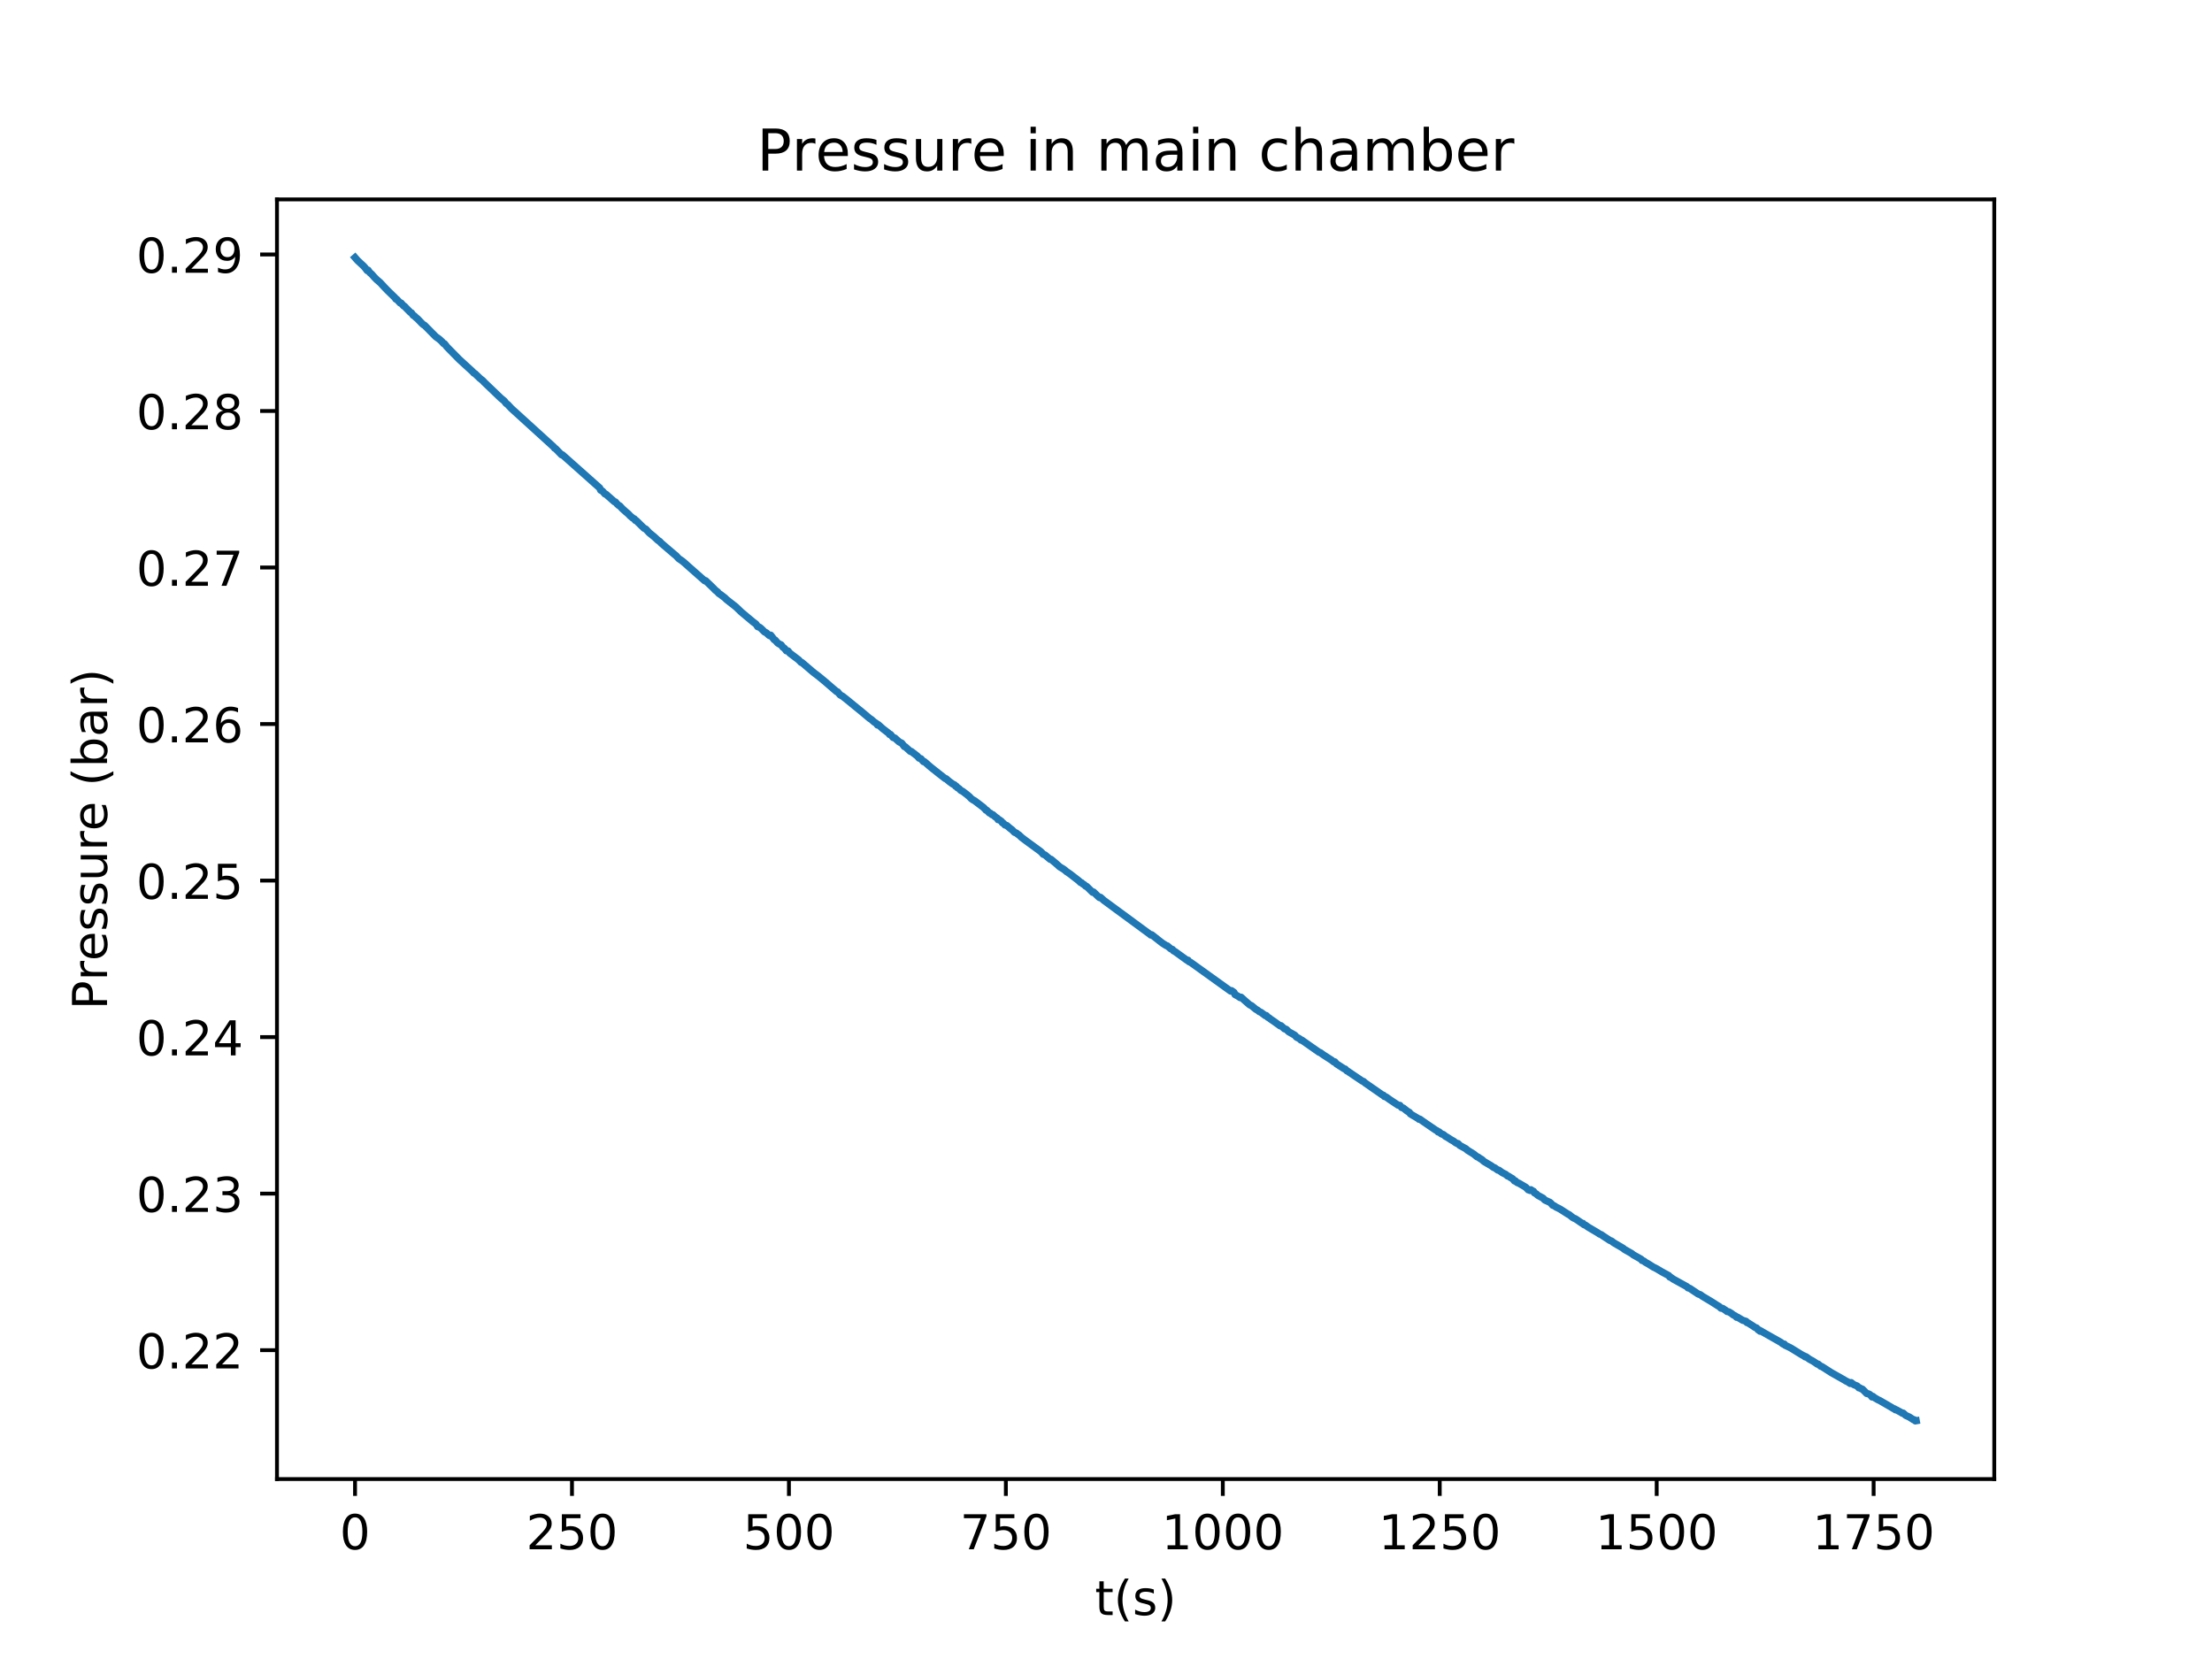 <?xml version="1.0" encoding="utf-8" standalone="no"?>
<!DOCTYPE svg PUBLIC "-//W3C//DTD SVG 1.1//EN"
  "http://www.w3.org/Graphics/SVG/1.1/DTD/svg11.dtd">
<!-- Created with matplotlib (http://matplotlib.org/) -->
<svg height="345pt" version="1.1" viewBox="0 0 460 345" width="460pt" xmlns="http://www.w3.org/2000/svg" xmlns:xlink="http://www.w3.org/1999/xlink">
 <defs>
  <style type="text/css">
*{stroke-linecap:butt;stroke-linejoin:round;}
  </style>
 </defs>
 <g id="figure_1">
  <g id="patch_1">
   <path d="M 0 345.6 
L 460.8 345.6 
L 460.8 0 
L 0 0 
z
" style="fill:#ffffff;"/>
  </g>
  <g id="axes_1">
   <g id="patch_2">
    <path d="M 57.6 307.584 
L 414.72 307.584 
L 414.72 41.472 
L 57.6 41.472 
z
" style="fill:#ffffff;"/>
   </g>
   <g id="matplotlib.axis_1">
    <g id="xtick_1">
     <g id="line2d_1">
      <defs>
       <path d="M 0 0 
L 0 3.5 
" id="macb5c31e96" style="stroke:#000000;stroke-width:0.8;"/>
      </defs>
      <g>
       <use style="stroke:#000000;stroke-width:0.8;" x="73.833" xlink:href="#macb5c31e96" y="307.584"/>
      </g>
     </g>
     <g id="text_1">
      <!-- 0 -->
      <defs>
       <path d="M 31.781 66.406 
Q 24.172 66.406 20.328 58.906 
Q 16.5 51.422 16.5 36.375 
Q 16.5 21.391 20.328 13.891 
Q 24.172 6.391 31.781 6.391 
Q 39.453 6.391 43.281 13.891 
Q 47.125 21.391 47.125 36.375 
Q 47.125 51.422 43.281 58.906 
Q 39.453 66.406 31.781 66.406 
z
M 31.781 74.219 
Q 44.047 74.219 50.516 64.516 
Q 56.984 54.828 56.984 36.375 
Q 56.984 17.969 50.516 8.266 
Q 44.047 -1.422 31.781 -1.422 
Q 19.531 -1.422 13.062 8.266 
Q 6.594 17.969 6.594 36.375 
Q 6.594 54.828 13.062 64.516 
Q 19.531 74.219 31.781 74.219 
z
" id="DejaVuSans-30"/>
      </defs>
      <g transform="translate(70.651 322.182)scale(0.1 -0.1)">
       <use xlink:href="#DejaVuSans-30"/>
      </g>
     </g>
    </g>
    <g id="xtick_2">
     <g id="line2d_2">
      <g>
       <use style="stroke:#000000;stroke-width:0.8;" x="118.947" xlink:href="#macb5c31e96" y="307.584"/>
      </g>
     </g>
     <g id="text_2">
      <!-- 250 -->
      <defs>
       <path d="M 19.188 8.297 
L 53.609 8.297 
L 53.609 0 
L 7.328 0 
L 7.328 8.297 
Q 12.938 14.109 22.625 23.891 
Q 32.328 33.688 34.812 36.531 
Q 39.547 41.844 41.422 45.531 
Q 43.312 49.219 43.312 52.781 
Q 43.312 58.594 39.234 62.25 
Q 35.156 65.922 28.609 65.922 
Q 23.969 65.922 18.812 64.312 
Q 13.672 62.703 7.812 59.422 
L 7.812 69.391 
Q 13.766 71.781 18.938 73 
Q 24.125 74.219 28.422 74.219 
Q 39.75 74.219 46.484 68.547 
Q 53.219 62.891 53.219 53.422 
Q 53.219 48.922 51.531 44.891 
Q 49.859 40.875 45.406 35.406 
Q 44.188 33.984 37.641 27.219 
Q 31.109 20.453 19.188 8.297 
z
" id="DejaVuSans-32"/>
       <path d="M 10.797 72.906 
L 49.516 72.906 
L 49.516 64.594 
L 19.828 64.594 
L 19.828 46.734 
Q 21.969 47.469 24.109 47.828 
Q 26.266 48.188 28.422 48.188 
Q 40.625 48.188 47.75 41.5 
Q 54.891 34.812 54.891 23.391 
Q 54.891 11.625 47.562 5.094 
Q 40.234 -1.422 26.906 -1.422 
Q 22.312 -1.422 17.547 -0.641 
Q 12.797 0.141 7.719 1.703 
L 7.719 11.625 
Q 12.109 9.234 16.797 8.062 
Q 21.484 6.891 26.703 6.891 
Q 35.156 6.891 40.078 11.328 
Q 45.016 15.766 45.016 23.391 
Q 45.016 31 40.078 35.438 
Q 35.156 39.891 26.703 39.891 
Q 22.75 39.891 18.812 39.016 
Q 14.891 38.141 10.797 36.281 
z
" id="DejaVuSans-35"/>
      </defs>
      <g transform="translate(109.403 322.182)scale(0.1 -0.1)">
       <use xlink:href="#DejaVuSans-32"/>
       <use x="63.623" xlink:href="#DejaVuSans-35"/>
       <use x="127.246" xlink:href="#DejaVuSans-30"/>
      </g>
     </g>
    </g>
    <g id="xtick_3">
     <g id="line2d_3">
      <g>
       <use style="stroke:#000000;stroke-width:0.8;" x="164.062" xlink:href="#macb5c31e96" y="307.584"/>
      </g>
     </g>
     <g id="text_3">
      <!-- 500 -->
      <g transform="translate(154.518 322.182)scale(0.1 -0.1)">
       <use xlink:href="#DejaVuSans-35"/>
       <use x="63.623" xlink:href="#DejaVuSans-30"/>
       <use x="127.246" xlink:href="#DejaVuSans-30"/>
      </g>
     </g>
    </g>
    <g id="xtick_4">
     <g id="line2d_4">
      <g>
       <use style="stroke:#000000;stroke-width:0.8;" x="209.176" xlink:href="#macb5c31e96" y="307.584"/>
      </g>
     </g>
     <g id="text_4">
      <!-- 750 -->
      <defs>
       <path d="M 8.203 72.906 
L 55.078 72.906 
L 55.078 68.703 
L 28.609 0 
L 18.312 0 
L 43.219 64.594 
L 8.203 64.594 
z
" id="DejaVuSans-37"/>
      </defs>
      <g transform="translate(199.633 322.182)scale(0.1 -0.1)">
       <use xlink:href="#DejaVuSans-37"/>
       <use x="63.623" xlink:href="#DejaVuSans-35"/>
       <use x="127.246" xlink:href="#DejaVuSans-30"/>
      </g>
     </g>
    </g>
    <g id="xtick_5">
     <g id="line2d_5">
      <g>
       <use style="stroke:#000000;stroke-width:0.8;" x="254.291" xlink:href="#macb5c31e96" y="307.584"/>
      </g>
     </g>
     <g id="text_5">
      <!-- 1000 -->
      <defs>
       <path d="M 12.406 8.297 
L 28.516 8.297 
L 28.516 63.922 
L 10.984 60.406 
L 10.984 69.391 
L 28.422 72.906 
L 38.281 72.906 
L 38.281 8.297 
L 54.391 8.297 
L 54.391 0 
L 12.406 0 
z
" id="DejaVuSans-31"/>
      </defs>
      <g transform="translate(241.566 322.182)scale(0.1 -0.1)">
       <use xlink:href="#DejaVuSans-31"/>
       <use x="63.623" xlink:href="#DejaVuSans-30"/>
       <use x="127.246" xlink:href="#DejaVuSans-30"/>
       <use x="190.869" xlink:href="#DejaVuSans-30"/>
      </g>
     </g>
    </g>
    <g id="xtick_6">
     <g id="line2d_6">
      <g>
       <use style="stroke:#000000;stroke-width:0.8;" x="299.405" xlink:href="#macb5c31e96" y="307.584"/>
      </g>
     </g>
     <g id="text_6">
      <!-- 1250 -->
      <g transform="translate(286.68 322.182)scale(0.1 -0.1)">
       <use xlink:href="#DejaVuSans-31"/>
       <use x="63.623" xlink:href="#DejaVuSans-32"/>
       <use x="127.246" xlink:href="#DejaVuSans-35"/>
       <use x="190.869" xlink:href="#DejaVuSans-30"/>
      </g>
     </g>
    </g>
    <g id="xtick_7">
     <g id="line2d_7">
      <g>
       <use style="stroke:#000000;stroke-width:0.8;" x="344.52" xlink:href="#macb5c31e96" y="307.584"/>
      </g>
     </g>
     <g id="text_7">
      <!-- 1500 -->
      <g transform="translate(331.795 322.182)scale(0.1 -0.1)">
       <use xlink:href="#DejaVuSans-31"/>
       <use x="63.623" xlink:href="#DejaVuSans-35"/>
       <use x="127.246" xlink:href="#DejaVuSans-30"/>
       <use x="190.869" xlink:href="#DejaVuSans-30"/>
      </g>
     </g>
    </g>
    <g id="xtick_8">
     <g id="line2d_8">
      <g>
       <use style="stroke:#000000;stroke-width:0.8;" x="389.634" xlink:href="#macb5c31e96" y="307.584"/>
      </g>
     </g>
     <g id="text_8">
      <!-- 1750 -->
      <g transform="translate(376.909 322.182)scale(0.1 -0.1)">
       <use xlink:href="#DejaVuSans-31"/>
       <use x="63.623" xlink:href="#DejaVuSans-37"/>
       <use x="127.246" xlink:href="#DejaVuSans-35"/>
       <use x="190.869" xlink:href="#DejaVuSans-30"/>
      </g>
     </g>
    </g>
    <g id="text_9">
     <!-- t(s) -->
     <defs>
      <path d="M 18.312 70.219 
L 18.312 54.688 
L 36.812 54.688 
L 36.812 47.703 
L 18.312 47.703 
L 18.312 18.016 
Q 18.312 11.328 20.141 9.422 
Q 21.969 7.516 27.594 7.516 
L 36.812 7.516 
L 36.812 0 
L 27.594 0 
Q 17.188 0 13.234 3.875 
Q 9.281 7.766 9.281 18.016 
L 9.281 47.703 
L 2.688 47.703 
L 2.688 54.688 
L 9.281 54.688 
L 9.281 70.219 
z
" id="DejaVuSans-74"/>
      <path d="M 31 75.875 
Q 24.469 64.656 21.281 53.656 
Q 18.109 42.672 18.109 31.391 
Q 18.109 20.125 21.312 9.062 
Q 24.516 -2 31 -13.188 
L 23.188 -13.188 
Q 15.875 -1.703 12.234 9.375 
Q 8.594 20.453 8.594 31.391 
Q 8.594 42.281 12.203 53.312 
Q 15.828 64.359 23.188 75.875 
z
" id="DejaVuSans-28"/>
      <path d="M 44.281 53.078 
L 44.281 44.578 
Q 40.484 46.531 36.375 47.5 
Q 32.281 48.484 27.875 48.484 
Q 21.188 48.484 17.844 46.438 
Q 14.5 44.391 14.5 40.281 
Q 14.5 37.156 16.891 35.375 
Q 19.281 33.594 26.516 31.984 
L 29.594 31.297 
Q 39.156 29.25 43.188 25.516 
Q 47.219 21.781 47.219 15.094 
Q 47.219 7.469 41.188 3.016 
Q 35.156 -1.422 24.609 -1.422 
Q 20.219 -1.422 15.453 -0.562 
Q 10.688 0.297 5.422 2 
L 5.422 11.281 
Q 10.406 8.688 15.234 7.391 
Q 20.062 6.109 24.812 6.109 
Q 31.156 6.109 34.562 8.281 
Q 37.984 10.453 37.984 14.406 
Q 37.984 18.062 35.516 20.016 
Q 33.062 21.969 24.703 23.781 
L 21.578 24.516 
Q 13.234 26.266 9.516 29.906 
Q 5.812 33.547 5.812 39.891 
Q 5.812 47.609 11.281 51.797 
Q 16.75 56 26.812 56 
Q 31.781 56 36.172 55.266 
Q 40.578 54.547 44.281 53.078 
z
" id="DejaVuSans-73"/>
      <path d="M 8.016 75.875 
L 15.828 75.875 
Q 23.141 64.359 26.781 53.312 
Q 30.422 42.281 30.422 31.391 
Q 30.422 20.453 26.781 9.375 
Q 23.141 -1.703 15.828 -13.188 
L 8.016 -13.188 
Q 14.5 -2 17.703 9.062 
Q 20.906 20.125 20.906 31.391 
Q 20.906 42.672 17.703 53.656 
Q 14.5 64.656 8.016 75.875 
z
" id="DejaVuSans-29"/>
     </defs>
     <g transform="translate(227.694 335.861)scale(0.1 -0.1)">
      <use xlink:href="#DejaVuSans-74"/>
      <use x="39.209" xlink:href="#DejaVuSans-28"/>
      <use x="78.223" xlink:href="#DejaVuSans-73"/>
      <use x="130.322" xlink:href="#DejaVuSans-29"/>
     </g>
    </g>
   </g>
   <g id="matplotlib.axis_2">
    <g id="ytick_1">
     <g id="line2d_9">
      <defs>
       <path d="M 0 0 
L -3.5 0 
" id="m3fdd083c31" style="stroke:#000000;stroke-width:0.8;"/>
      </defs>
      <g>
       <use style="stroke:#000000;stroke-width:0.8;" x="57.6" xlink:href="#m3fdd083c31" y="280.775"/>
      </g>
     </g>
     <g id="text_10">
      <!-- 0.22 -->
      <defs>
       <path d="M 10.688 12.406 
L 21 12.406 
L 21 0 
L 10.688 0 
z
" id="DejaVuSans-2e"/>
      </defs>
      <g transform="translate(28.334 284.574)scale(0.1 -0.1)">
       <use xlink:href="#DejaVuSans-30"/>
       <use x="63.623" xlink:href="#DejaVuSans-2e"/>
       <use x="95.41" xlink:href="#DejaVuSans-32"/>
       <use x="159.033" xlink:href="#DejaVuSans-32"/>
      </g>
     </g>
    </g>
    <g id="ytick_2">
     <g id="line2d_10">
      <g>
       <use style="stroke:#000000;stroke-width:0.8;" x="57.6" xlink:href="#m3fdd083c31" y="248.224"/>
      </g>
     </g>
     <g id="text_11">
      <!-- 0.23 -->
      <defs>
       <path d="M 40.578 39.312 
Q 47.656 37.797 51.625 33 
Q 55.609 28.219 55.609 21.188 
Q 55.609 10.406 48.188 4.484 
Q 40.766 -1.422 27.094 -1.422 
Q 22.516 -1.422 17.656 -0.516 
Q 12.797 0.391 7.625 2.203 
L 7.625 11.719 
Q 11.719 9.328 16.594 8.109 
Q 21.484 6.891 26.812 6.891 
Q 36.078 6.891 40.938 10.547 
Q 45.797 14.203 45.797 21.188 
Q 45.797 27.641 41.281 31.266 
Q 36.766 34.906 28.719 34.906 
L 20.219 34.906 
L 20.219 43.016 
L 29.109 43.016 
Q 36.375 43.016 40.234 45.922 
Q 44.094 48.828 44.094 54.297 
Q 44.094 59.906 40.109 62.906 
Q 36.141 65.922 28.719 65.922 
Q 24.656 65.922 20.016 65.031 
Q 15.375 64.156 9.812 62.312 
L 9.812 71.094 
Q 15.438 72.656 20.344 73.438 
Q 25.25 74.219 29.594 74.219 
Q 40.828 74.219 47.359 69.109 
Q 53.906 64.016 53.906 55.328 
Q 53.906 49.266 50.438 45.094 
Q 46.969 40.922 40.578 39.312 
z
" id="DejaVuSans-33"/>
      </defs>
      <g transform="translate(28.334 252.023)scale(0.1 -0.1)">
       <use xlink:href="#DejaVuSans-30"/>
       <use x="63.623" xlink:href="#DejaVuSans-2e"/>
       <use x="95.41" xlink:href="#DejaVuSans-32"/>
       <use x="159.033" xlink:href="#DejaVuSans-33"/>
      </g>
     </g>
    </g>
    <g id="ytick_3">
     <g id="line2d_11">
      <g>
       <use style="stroke:#000000;stroke-width:0.8;" x="57.6" xlink:href="#m3fdd083c31" y="215.673"/>
      </g>
     </g>
     <g id="text_12">
      <!-- 0.24 -->
      <defs>
       <path d="M 37.797 64.312 
L 12.891 25.391 
L 37.797 25.391 
z
M 35.203 72.906 
L 47.609 72.906 
L 47.609 25.391 
L 58.016 25.391 
L 58.016 17.188 
L 47.609 17.188 
L 47.609 0 
L 37.797 0 
L 37.797 17.188 
L 4.891 17.188 
L 4.891 26.703 
z
" id="DejaVuSans-34"/>
      </defs>
      <g transform="translate(28.334 219.472)scale(0.1 -0.1)">
       <use xlink:href="#DejaVuSans-30"/>
       <use x="63.623" xlink:href="#DejaVuSans-2e"/>
       <use x="95.41" xlink:href="#DejaVuSans-32"/>
       <use x="159.033" xlink:href="#DejaVuSans-34"/>
      </g>
     </g>
    </g>
    <g id="ytick_4">
     <g id="line2d_12">
      <g>
       <use style="stroke:#000000;stroke-width:0.8;" x="57.6" xlink:href="#m3fdd083c31" y="183.121"/>
      </g>
     </g>
     <g id="text_13">
      <!-- 0.25 -->
      <g transform="translate(28.334 186.921)scale(0.1 -0.1)">
       <use xlink:href="#DejaVuSans-30"/>
       <use x="63.623" xlink:href="#DejaVuSans-2e"/>
       <use x="95.41" xlink:href="#DejaVuSans-32"/>
       <use x="159.033" xlink:href="#DejaVuSans-35"/>
      </g>
     </g>
    </g>
    <g id="ytick_5">
     <g id="line2d_13">
      <g>
       <use style="stroke:#000000;stroke-width:0.8;" x="57.6" xlink:href="#m3fdd083c31" y="150.57"/>
      </g>
     </g>
     <g id="text_14">
      <!-- 0.26 -->
      <defs>
       <path d="M 33.016 40.375 
Q 26.375 40.375 22.484 35.828 
Q 18.609 31.297 18.609 23.391 
Q 18.609 15.531 22.484 10.953 
Q 26.375 6.391 33.016 6.391 
Q 39.656 6.391 43.531 10.953 
Q 47.406 15.531 47.406 23.391 
Q 47.406 31.297 43.531 35.828 
Q 39.656 40.375 33.016 40.375 
z
M 52.594 71.297 
L 52.594 62.312 
Q 48.875 64.062 45.094 64.984 
Q 41.312 65.922 37.594 65.922 
Q 27.828 65.922 22.672 59.328 
Q 17.531 52.734 16.797 39.406 
Q 19.672 43.656 24.016 45.922 
Q 28.375 48.188 33.594 48.188 
Q 44.578 48.188 50.953 41.516 
Q 57.328 34.859 57.328 23.391 
Q 57.328 12.156 50.688 5.359 
Q 44.047 -1.422 33.016 -1.422 
Q 20.359 -1.422 13.672 8.266 
Q 6.984 17.969 6.984 36.375 
Q 6.984 53.656 15.188 63.938 
Q 23.391 74.219 37.203 74.219 
Q 40.922 74.219 44.703 73.484 
Q 48.484 72.75 52.594 71.297 
z
" id="DejaVuSans-36"/>
      </defs>
      <g transform="translate(28.334 154.37)scale(0.1 -0.1)">
       <use xlink:href="#DejaVuSans-30"/>
       <use x="63.623" xlink:href="#DejaVuSans-2e"/>
       <use x="95.41" xlink:href="#DejaVuSans-32"/>
       <use x="159.033" xlink:href="#DejaVuSans-36"/>
      </g>
     </g>
    </g>
    <g id="ytick_6">
     <g id="line2d_14">
      <g>
       <use style="stroke:#000000;stroke-width:0.8;" x="57.6" xlink:href="#m3fdd083c31" y="118.019"/>
      </g>
     </g>
     <g id="text_15">
      <!-- 0.27 -->
      <g transform="translate(28.334 121.818)scale(0.1 -0.1)">
       <use xlink:href="#DejaVuSans-30"/>
       <use x="63.623" xlink:href="#DejaVuSans-2e"/>
       <use x="95.41" xlink:href="#DejaVuSans-32"/>
       <use x="159.033" xlink:href="#DejaVuSans-37"/>
      </g>
     </g>
    </g>
    <g id="ytick_7">
     <g id="line2d_15">
      <g>
       <use style="stroke:#000000;stroke-width:0.8;" x="57.6" xlink:href="#m3fdd083c31" y="85.468"/>
      </g>
     </g>
     <g id="text_16">
      <!-- 0.28 -->
      <defs>
       <path d="M 31.781 34.625 
Q 24.75 34.625 20.719 30.859 
Q 16.703 27.094 16.703 20.516 
Q 16.703 13.922 20.719 10.156 
Q 24.75 6.391 31.781 6.391 
Q 38.812 6.391 42.859 10.172 
Q 46.922 13.969 46.922 20.516 
Q 46.922 27.094 42.891 30.859 
Q 38.875 34.625 31.781 34.625 
z
M 21.922 38.812 
Q 15.578 40.375 12.031 44.719 
Q 8.5 49.078 8.5 55.328 
Q 8.5 64.062 14.719 69.141 
Q 20.953 74.219 31.781 74.219 
Q 42.672 74.219 48.875 69.141 
Q 55.078 64.062 55.078 55.328 
Q 55.078 49.078 51.531 44.719 
Q 48 40.375 41.703 38.812 
Q 48.828 37.156 52.797 32.312 
Q 56.781 27.484 56.781 20.516 
Q 56.781 9.906 50.312 4.234 
Q 43.844 -1.422 31.781 -1.422 
Q 19.734 -1.422 13.25 4.234 
Q 6.781 9.906 6.781 20.516 
Q 6.781 27.484 10.781 32.312 
Q 14.797 37.156 21.922 38.812 
z
M 18.312 54.391 
Q 18.312 48.734 21.844 45.562 
Q 25.391 42.391 31.781 42.391 
Q 38.141 42.391 41.719 45.562 
Q 45.312 48.734 45.312 54.391 
Q 45.312 60.062 41.719 63.234 
Q 38.141 66.406 31.781 66.406 
Q 25.391 66.406 21.844 63.234 
Q 18.312 60.062 18.312 54.391 
z
" id="DejaVuSans-38"/>
      </defs>
      <g transform="translate(28.334 89.267)scale(0.1 -0.1)">
       <use xlink:href="#DejaVuSans-30"/>
       <use x="63.623" xlink:href="#DejaVuSans-2e"/>
       <use x="95.41" xlink:href="#DejaVuSans-32"/>
       <use x="159.033" xlink:href="#DejaVuSans-38"/>
      </g>
     </g>
    </g>
    <g id="ytick_8">
     <g id="line2d_16">
      <g>
       <use style="stroke:#000000;stroke-width:0.8;" x="57.6" xlink:href="#m3fdd083c31" y="52.917"/>
      </g>
     </g>
     <g id="text_17">
      <!-- 0.29 -->
      <defs>
       <path d="M 10.984 1.516 
L 10.984 10.5 
Q 14.703 8.734 18.5 7.812 
Q 22.312 6.891 25.984 6.891 
Q 35.75 6.891 40.891 13.453 
Q 46.047 20.016 46.781 33.406 
Q 43.953 29.203 39.594 26.953 
Q 35.25 24.703 29.984 24.703 
Q 19.047 24.703 12.672 31.312 
Q 6.297 37.938 6.297 49.422 
Q 6.297 60.641 12.938 67.422 
Q 19.578 74.219 30.609 74.219 
Q 43.266 74.219 49.922 64.516 
Q 56.594 54.828 56.594 36.375 
Q 56.594 19.141 48.406 8.859 
Q 40.234 -1.422 26.422 -1.422 
Q 22.703 -1.422 18.891 -0.688 
Q 15.094 0.047 10.984 1.516 
z
M 30.609 32.422 
Q 37.25 32.422 41.125 36.953 
Q 45.016 41.5 45.016 49.422 
Q 45.016 57.281 41.125 61.844 
Q 37.25 66.406 30.609 66.406 
Q 23.969 66.406 20.094 61.844 
Q 16.219 57.281 16.219 49.422 
Q 16.219 41.5 20.094 36.953 
Q 23.969 32.422 30.609 32.422 
z
" id="DejaVuSans-39"/>
      </defs>
      <g transform="translate(28.334 56.716)scale(0.1 -0.1)">
       <use xlink:href="#DejaVuSans-30"/>
       <use x="63.623" xlink:href="#DejaVuSans-2e"/>
       <use x="95.41" xlink:href="#DejaVuSans-32"/>
       <use x="159.033" xlink:href="#DejaVuSans-39"/>
      </g>
     </g>
    </g>
    <g id="text_18">
     <!-- Pressure (bar) -->
     <defs>
      <path d="M 19.672 64.797 
L 19.672 37.406 
L 32.078 37.406 
Q 38.969 37.406 42.719 40.969 
Q 46.484 44.531 46.484 51.125 
Q 46.484 57.672 42.719 61.234 
Q 38.969 64.797 32.078 64.797 
z
M 9.812 72.906 
L 32.078 72.906 
Q 44.344 72.906 50.609 67.359 
Q 56.891 61.812 56.891 51.125 
Q 56.891 40.328 50.609 34.812 
Q 44.344 29.297 32.078 29.297 
L 19.672 29.297 
L 19.672 0 
L 9.812 0 
z
" id="DejaVuSans-50"/>
      <path d="M 41.109 46.297 
Q 39.594 47.172 37.812 47.578 
Q 36.031 48 33.891 48 
Q 26.266 48 22.188 43.047 
Q 18.109 38.094 18.109 28.812 
L 18.109 0 
L 9.078 0 
L 9.078 54.688 
L 18.109 54.688 
L 18.109 46.188 
Q 20.953 51.172 25.484 53.578 
Q 30.031 56 36.531 56 
Q 37.453 56 38.578 55.875 
Q 39.703 55.766 41.062 55.516 
z
" id="DejaVuSans-72"/>
      <path d="M 56.203 29.594 
L 56.203 25.203 
L 14.891 25.203 
Q 15.484 15.922 20.484 11.062 
Q 25.484 6.203 34.422 6.203 
Q 39.594 6.203 44.453 7.469 
Q 49.312 8.734 54.109 11.281 
L 54.109 2.781 
Q 49.266 0.734 44.188 -0.344 
Q 39.109 -1.422 33.891 -1.422 
Q 20.797 -1.422 13.156 6.188 
Q 5.516 13.812 5.516 26.812 
Q 5.516 40.234 12.766 48.109 
Q 20.016 56 32.328 56 
Q 43.359 56 49.781 48.891 
Q 56.203 41.797 56.203 29.594 
z
M 47.219 32.234 
Q 47.125 39.594 43.094 43.984 
Q 39.062 48.391 32.422 48.391 
Q 24.906 48.391 20.391 44.141 
Q 15.875 39.891 15.188 32.172 
z
" id="DejaVuSans-65"/>
      <path d="M 8.5 21.578 
L 8.5 54.688 
L 17.484 54.688 
L 17.484 21.922 
Q 17.484 14.156 20.5 10.266 
Q 23.531 6.391 29.594 6.391 
Q 36.859 6.391 41.078 11.031 
Q 45.312 15.672 45.312 23.688 
L 45.312 54.688 
L 54.297 54.688 
L 54.297 0 
L 45.312 0 
L 45.312 8.406 
Q 42.047 3.422 37.719 1 
Q 33.406 -1.422 27.688 -1.422 
Q 18.266 -1.422 13.375 4.438 
Q 8.5 10.297 8.5 21.578 
z
M 31.109 56 
z
" id="DejaVuSans-75"/>
      <path id="DejaVuSans-20"/>
      <path d="M 48.688 27.297 
Q 48.688 37.203 44.609 42.844 
Q 40.531 48.484 33.406 48.484 
Q 26.266 48.484 22.188 42.844 
Q 18.109 37.203 18.109 27.297 
Q 18.109 17.391 22.188 11.75 
Q 26.266 6.109 33.406 6.109 
Q 40.531 6.109 44.609 11.75 
Q 48.688 17.391 48.688 27.297 
z
M 18.109 46.391 
Q 20.953 51.266 25.266 53.625 
Q 29.594 56 35.594 56 
Q 45.562 56 51.781 48.094 
Q 58.016 40.188 58.016 27.297 
Q 58.016 14.406 51.781 6.484 
Q 45.562 -1.422 35.594 -1.422 
Q 29.594 -1.422 25.266 0.953 
Q 20.953 3.328 18.109 8.203 
L 18.109 0 
L 9.078 0 
L 9.078 75.984 
L 18.109 75.984 
z
" id="DejaVuSans-62"/>
      <path d="M 34.281 27.484 
Q 23.391 27.484 19.188 25 
Q 14.984 22.516 14.984 16.5 
Q 14.984 11.719 18.141 8.906 
Q 21.297 6.109 26.703 6.109 
Q 34.188 6.109 38.703 11.406 
Q 43.219 16.703 43.219 25.484 
L 43.219 27.484 
z
M 52.203 31.203 
L 52.203 0 
L 43.219 0 
L 43.219 8.297 
Q 40.141 3.328 35.547 0.953 
Q 30.953 -1.422 24.312 -1.422 
Q 15.922 -1.422 10.953 3.297 
Q 6 8.016 6 15.922 
Q 6 25.141 12.172 29.828 
Q 18.359 34.516 30.609 34.516 
L 43.219 34.516 
L 43.219 35.406 
Q 43.219 41.609 39.141 45 
Q 35.062 48.391 27.688 48.391 
Q 23 48.391 18.547 47.266 
Q 14.109 46.141 10.016 43.891 
L 10.016 52.203 
Q 14.938 54.109 19.578 55.047 
Q 24.219 56 28.609 56 
Q 40.484 56 46.344 49.844 
Q 52.203 43.703 52.203 31.203 
z
" id="DejaVuSans-61"/>
     </defs>
     <g transform="translate(22.255 209.965)rotate(-90)scale(0.1 -0.1)">
      <use xlink:href="#DejaVuSans-50"/>
      <use x="60.287" xlink:href="#DejaVuSans-72"/>
      <use x="101.369" xlink:href="#DejaVuSans-65"/>
      <use x="162.893" xlink:href="#DejaVuSans-73"/>
      <use x="214.992" xlink:href="#DejaVuSans-73"/>
      <use x="267.092" xlink:href="#DejaVuSans-75"/>
      <use x="330.471" xlink:href="#DejaVuSans-72"/>
      <use x="371.553" xlink:href="#DejaVuSans-65"/>
      <use x="433.076" xlink:href="#DejaVuSans-20"/>
      <use x="464.863" xlink:href="#DejaVuSans-28"/>
      <use x="503.877" xlink:href="#DejaVuSans-62"/>
      <use x="567.354" xlink:href="#DejaVuSans-61"/>
      <use x="628.633" xlink:href="#DejaVuSans-72"/>
      <use x="669.746" xlink:href="#DejaVuSans-29"/>
     </g>
    </g>
   </g>
   <g id="line2d_17">
    <path clip-path="url(#p0eb68f6721)" d="M 73.833 53.568 
L 74.374 54.186 
L 75.637 55.358 
L 75.998 55.781 
L 76.359 56.27 
L 76.54 56.172 
L 76.901 56.693 
L 77.262 56.986 
L 77.803 57.604 
L 78.344 58.158 
L 79.066 58.776 
L 79.968 59.753 
L 80.69 60.501 
L 81.232 61.022 
L 82.134 61.901 
L 82.314 62.194 
L 82.495 62.227 
L 83.217 63.008 
L 83.397 63.008 
L 83.939 63.626 
L 84.119 63.691 
L 84.48 64.082 
L 85.382 64.993 
L 85.563 65.059 
L 85.924 65.579 
L 86.104 65.644 
L 86.465 66.003 
L 86.826 66.295 
L 87.728 67.239 
L 88.089 67.565 
L 88.27 67.63 
L 90.616 70.006 
L 91.337 70.527 
L 91.879 71.015 
L 92.24 71.439 
L 92.42 71.471 
L 92.961 72.155 
L 95.488 74.726 
L 98.195 77.2 
L 98.556 77.591 
L 98.736 77.656 
L 99.819 78.697 
L 100.36 79.121 
L 100.721 79.511 
L 103.067 81.757 
L 104.15 82.799 
L 104.872 83.385 
L 105.233 83.873 
L 105.594 84.134 
L 106.316 84.915 
L 115.158 92.955 
L 115.338 93.215 
L 115.519 93.28 
L 116.782 94.582 
L 116.963 94.582 
L 124.722 101.483 
L 124.903 101.939 
L 125.264 102.102 
L 125.805 102.72 
L 125.985 102.753 
L 127.79 104.348 
L 127.971 104.38 
L 128.331 104.803 
L 128.692 105.129 
L 128.873 105.194 
L 129.414 105.78 
L 130.136 106.431 
L 130.677 106.887 
L 131.038 107.277 
L 131.58 107.733 
L 131.941 107.928 
L 132.121 108.221 
L 132.302 108.254 
L 133.926 109.849 
L 134.287 110.012 
L 135.008 110.793 
L 136.091 111.672 
L 136.813 112.355 
L 137.174 112.583 
L 137.535 112.974 
L 140.242 115.285 
L 140.603 115.578 
L 141.144 116.164 
L 141.866 116.652 
L 142.407 117.108 
L 143.129 117.759 
L 146.558 120.786 
L 146.738 120.754 
L 148.362 122.316 
L 148.723 122.707 
L 149.265 123.13 
L 149.445 123.39 
L 149.806 123.618 
L 150.708 124.302 
L 151.069 124.66 
L 153.054 126.222 
L 154.137 127.264 
L 155.22 128.175 
L 156.663 129.38 
L 157.205 129.77 
L 157.566 130.324 
L 157.927 130.421 
L 158.287 130.714 
L 159.009 131.43 
L 159.37 131.593 
L 159.912 132.114 
L 160.092 132.212 
L 160.273 132.081 
L 160.994 133.025 
L 161.175 133.09 
L 161.716 133.709 
L 162.077 133.937 
L 162.438 134.099 
L 162.799 134.588 
L 163.16 134.848 
L 163.521 135.336 
L 163.882 135.369 
L 164.243 135.825 
L 166.048 137.192 
L 166.589 137.745 
L 166.769 137.778 
L 168.935 139.633 
L 169.296 139.926 
L 170.198 140.61 
L 171.461 141.651 
L 173.988 143.832 
L 174.168 143.865 
L 174.71 144.516 
L 175.251 144.809 
L 175.612 145.102 
L 176.153 145.525 
L 177.777 146.86 
L 179.221 148.031 
L 180.845 149.399 
L 181.206 149.626 
L 181.747 150.115 
L 182.289 150.473 
L 182.469 150.766 
L 182.65 150.701 
L 183.552 151.514 
L 184.815 152.491 
L 184.996 152.751 
L 185.176 152.719 
L 185.717 153.37 
L 186.078 153.467 
L 186.981 154.281 
L 187.522 154.542 
L 188.063 155.258 
L 188.244 155.29 
L 189.327 156.267 
L 189.507 156.267 
L 190.77 157.243 
L 191.131 157.667 
L 191.492 157.764 
L 192.033 158.383 
L 192.214 158.383 
L 192.575 158.676 
L 193.116 159.164 
L 193.658 159.62 
L 195.462 161.052 
L 196.545 161.898 
L 196.725 161.931 
L 197.447 162.549 
L 198.169 163.07 
L 198.53 163.233 
L 198.71 163.493 
L 198.891 163.526 
L 199.071 163.786 
L 199.432 163.981 
L 199.793 164.372 
L 200.154 164.535 
L 201.056 165.218 
L 201.598 165.674 
L 201.959 166.065 
L 202.32 166.325 
L 202.681 166.52 
L 204.485 167.888 
L 204.846 168.246 
L 205.026 168.473 
L 205.207 168.506 
L 205.748 169.059 
L 205.929 169.092 
L 206.29 169.417 
L 206.47 169.417 
L 207.012 169.906 
L 207.372 170.134 
L 207.553 170.459 
L 207.733 170.427 
L 208.094 170.687 
L 208.275 170.817 
L 208.455 171.11 
L 208.636 171.175 
L 208.997 171.566 
L 209.358 171.664 
L 210.079 172.282 
L 210.44 172.542 
L 210.982 173.096 
L 211.343 173.226 
L 211.704 173.519 
L 211.884 173.617 
L 212.426 174.137 
L 213.328 174.821 
L 216.396 177.067 
L 216.757 177.425 
L 216.937 177.653 
L 217.298 177.783 
L 218.381 178.695 
L 218.561 178.695 
L 219.644 179.606 
L 220.366 180.257 
L 221.268 180.81 
L 221.809 181.266 
L 222.531 181.754 
L 224.336 183.154 
L 224.697 183.512 
L 224.878 183.545 
L 225.239 183.87 
L 225.42 183.935 
L 225.781 184.293 
L 225.962 184.326 
L 227.225 185.563 
L 227.406 185.498 
L 228.489 186.539 
L 228.67 186.67 
L 228.85 186.604 
L 229.572 187.255 
L 239.136 194.287 
L 239.317 194.449 
L 239.497 194.384 
L 241.482 195.947 
L 241.843 196.207 
L 242.565 196.663 
L 242.745 196.695 
L 243.467 197.314 
L 243.828 197.444 
L 244.009 197.704 
L 244.37 197.9 
L 246.896 199.723 
L 247.076 199.69 
L 247.257 199.983 
L 247.618 200.146 
L 255.919 206.103 
L 256.099 206.005 
L 256.641 206.396 
L 256.821 206.819 
L 257.363 207.112 
L 257.904 207.47 
L 258.084 207.372 
L 258.987 208.186 
L 259.889 208.967 
L 260.25 209.13 
L 261.152 209.879 
L 261.513 210.074 
L 261.874 210.367 
L 262.235 210.53 
L 263.137 211.213 
L 263.318 211.181 
L 263.679 211.571 
L 263.859 211.636 
L 264.22 211.929 
L 264.942 212.418 
L 266.205 213.329 
L 266.385 213.296 
L 267.107 213.947 
L 267.468 214.045 
L 268.01 214.566 
L 269.273 215.282 
L 269.634 215.705 
L 269.995 215.868 
L 270.356 216.096 
L 270.536 216.291 
L 270.717 216.291 
L 271.078 216.552 
L 274.327 218.83 
L 274.507 218.863 
L 275.23 219.383 
L 276.494 220.197 
L 276.855 220.425 
L 277.396 220.848 
L 277.577 220.816 
L 277.938 221.239 
L 279.562 222.281 
L 279.743 222.313 
L 280.104 222.704 
L 280.284 222.769 
L 280.645 223.029 
L 283.352 224.852 
L 283.533 224.885 
L 283.894 225.21 
L 287.503 227.717 
L 287.683 227.749 
L 287.864 228.01 
L 288.225 228.107 
L 288.946 228.628 
L 290.751 229.832 
L 291.112 229.865 
L 291.473 230.321 
L 291.834 230.418 
L 292.556 231.004 
L 292.917 231.232 
L 293.098 231.33 
L 293.278 231.623 
L 293.64 231.851 
L 294.903 232.599 
L 295.083 232.762 
L 295.264 232.729 
L 295.986 233.25 
L 298.513 234.975 
L 298.874 235.171 
L 299.055 235.399 
L 299.235 235.366 
L 299.777 235.822 
L 300.137 235.919 
L 300.679 236.375 
L 300.859 236.44 
L 301.22 236.668 
L 301.762 237.026 
L 302.303 237.319 
L 302.664 237.612 
L 303.025 237.807 
L 303.205 237.807 
L 303.566 238.198 
L 304.829 238.882 
L 305.19 239.207 
L 306.093 239.76 
L 306.453 239.988 
L 307.175 240.574 
L 307.356 240.607 
L 307.897 240.997 
L 308.078 241.063 
L 308.619 241.551 
L 310.063 242.397 
L 310.604 242.788 
L 310.784 242.82 
L 311.506 243.341 
L 311.687 243.341 
L 312.409 243.862 
L 313.13 244.22 
L 313.491 244.545 
L 313.672 244.578 
L 314.213 244.936 
L 314.574 245.131 
L 314.935 245.587 
L 315.115 245.555 
L 315.476 245.913 
L 315.837 246.043 
L 317.281 246.889 
L 317.822 247.443 
L 318.003 247.443 
L 318.183 247.573 
L 318.364 247.41 
L 318.725 247.67 
L 318.905 247.735 
L 319.086 248.061 
L 319.446 248.256 
L 319.807 248.582 
L 320.89 249.168 
L 321.251 249.558 
L 322.334 250.047 
L 322.695 250.405 
L 322.875 250.633 
L 323.236 250.763 
L 323.597 251.023 
L 324.138 251.284 
L 324.499 251.479 
L 326.123 252.521 
L 326.304 252.586 
L 326.665 252.879 
L 327.026 253.172 
L 327.387 253.367 
L 327.567 253.432 
L 327.928 253.66 
L 329.011 254.408 
L 329.191 254.408 
L 329.372 254.669 
L 329.733 254.799 
L 330.274 255.19 
L 332.259 256.362 
L 332.62 256.622 
L 332.981 256.752 
L 333.342 257.013 
L 334.786 257.957 
L 335.146 258.087 
L 335.507 258.38 
L 335.868 258.608 
L 336.771 259.128 
L 337.492 259.552 
L 337.853 259.845 
L 339.297 260.658 
L 339.658 260.951 
L 341.282 261.863 
L 341.463 262.123 
L 341.823 262.221 
L 342.184 262.514 
L 342.726 262.807 
L 343.808 263.49 
L 344.53 263.848 
L 345.613 264.499 
L 347.057 265.281 
L 347.237 265.574 
L 347.418 265.606 
L 347.959 265.997 
L 350.846 267.592 
L 351.027 267.82 
L 351.388 267.917 
L 353.192 269.122 
L 353.553 269.219 
L 354.095 269.61 
L 355.899 270.684 
L 357.162 271.498 
L 357.523 271.693 
L 357.884 272.051 
L 358.245 272.084 
L 358.967 272.572 
L 359.147 272.735 
L 359.508 272.8 
L 360.05 273.125 
L 360.411 273.418 
L 360.952 273.711 
L 361.132 273.939 
L 361.313 273.907 
L 362.396 274.558 
L 363.117 274.785 
L 363.298 275.046 
L 363.478 275.078 
L 363.839 275.306 
L 364.561 275.762 
L 364.922 276.022 
L 365.283 276.153 
L 365.644 276.576 
L 365.824 276.576 
L 366.005 276.836 
L 366.185 276.771 
L 366.546 276.999 
L 370.336 279.147 
L 370.697 279.44 
L 370.877 279.538 
L 371.058 279.505 
L 371.238 279.766 
L 371.599 279.929 
L 372.14 280.189 
L 372.501 280.384 
L 373.765 281.166 
L 374.667 281.719 
L 375.028 281.914 
L 375.208 281.979 
L 375.389 282.175 
L 375.569 282.142 
L 376.291 282.663 
L 377.013 283.053 
L 377.554 283.412 
L 377.915 283.672 
L 378.096 283.672 
L 378.637 284.128 
L 378.817 284.16 
L 379.178 284.388 
L 380.802 285.43 
L 383.509 286.96 
L 383.87 287.187 
L 384.231 287.35 
L 384.772 287.708 
L 384.953 287.513 
L 385.494 287.936 
L 386.216 288.229 
L 386.577 288.62 
L 386.757 288.62 
L 387.118 288.848 
L 387.299 288.88 
L 388.201 289.792 
L 388.562 289.857 
L 388.923 290.052 
L 389.284 290.508 
L 389.464 290.377 
L 389.825 290.67 
L 390.547 291.094 
L 390.908 291.256 
L 391.81 291.777 
L 393.434 292.721 
L 393.795 292.949 
L 393.976 292.982 
L 394.156 293.177 
L 394.337 293.177 
L 395.059 293.567 
L 395.419 293.763 
L 395.6 293.893 
L 395.78 293.86 
L 396.322 294.349 
L 397.044 294.674 
L 397.946 295.26 
L 398.126 295.26 
L 398.307 295.488 
L 398.487 295.455 
L 398.487 295.455 
" style="fill:none;stroke:#1f77b4;stroke-linecap:square;stroke-width:1.5;"/>
   </g>
   <g id="patch_3">
    <path d="M 57.6 307.584 
L 57.6 41.472 
" style="fill:none;stroke:#000000;stroke-linecap:square;stroke-linejoin:miter;stroke-width:0.8;"/>
   </g>
   <g id="patch_4">
    <path d="M 414.72 307.584 
L 414.72 41.472 
" style="fill:none;stroke:#000000;stroke-linecap:square;stroke-linejoin:miter;stroke-width:0.8;"/>
   </g>
   <g id="patch_5">
    <path d="M 57.6 307.584 
L 414.72 307.584 
" style="fill:none;stroke:#000000;stroke-linecap:square;stroke-linejoin:miter;stroke-width:0.8;"/>
   </g>
   <g id="patch_6">
    <path d="M 57.6 41.472 
L 414.72 41.472 
" style="fill:none;stroke:#000000;stroke-linecap:square;stroke-linejoin:miter;stroke-width:0.8;"/>
   </g>
   <g id="text_19">
    <!-- Pressure in main chamber -->
    <defs>
     <path d="M 9.422 54.688 
L 18.406 54.688 
L 18.406 0 
L 9.422 0 
z
M 9.422 75.984 
L 18.406 75.984 
L 18.406 64.594 
L 9.422 64.594 
z
" id="DejaVuSans-69"/>
     <path d="M 54.891 33.016 
L 54.891 0 
L 45.906 0 
L 45.906 32.719 
Q 45.906 40.484 42.875 44.328 
Q 39.844 48.188 33.797 48.188 
Q 26.516 48.188 22.312 43.547 
Q 18.109 38.922 18.109 30.906 
L 18.109 0 
L 9.078 0 
L 9.078 54.688 
L 18.109 54.688 
L 18.109 46.188 
Q 21.344 51.125 25.703 53.562 
Q 30.078 56 35.797 56 
Q 45.219 56 50.047 50.172 
Q 54.891 44.344 54.891 33.016 
z
" id="DejaVuSans-6e"/>
     <path d="M 52 44.188 
Q 55.375 50.25 60.062 53.125 
Q 64.75 56 71.094 56 
Q 79.641 56 84.281 50.016 
Q 88.922 44.047 88.922 33.016 
L 88.922 0 
L 79.891 0 
L 79.891 32.719 
Q 79.891 40.578 77.094 44.375 
Q 74.312 48.188 68.609 48.188 
Q 61.625 48.188 57.562 43.547 
Q 53.516 38.922 53.516 30.906 
L 53.516 0 
L 44.484 0 
L 44.484 32.719 
Q 44.484 40.625 41.703 44.406 
Q 38.922 48.188 33.109 48.188 
Q 26.219 48.188 22.156 43.531 
Q 18.109 38.875 18.109 30.906 
L 18.109 0 
L 9.078 0 
L 9.078 54.688 
L 18.109 54.688 
L 18.109 46.188 
Q 21.188 51.219 25.484 53.609 
Q 29.781 56 35.688 56 
Q 41.656 56 45.828 52.969 
Q 50 49.953 52 44.188 
z
" id="DejaVuSans-6d"/>
     <path d="M 48.781 52.594 
L 48.781 44.188 
Q 44.969 46.297 41.141 47.344 
Q 37.312 48.391 33.406 48.391 
Q 24.656 48.391 19.812 42.844 
Q 14.984 37.312 14.984 27.297 
Q 14.984 17.281 19.812 11.734 
Q 24.656 6.203 33.406 6.203 
Q 37.312 6.203 41.141 7.25 
Q 44.969 8.297 48.781 10.406 
L 48.781 2.094 
Q 45.016 0.344 40.984 -0.531 
Q 36.969 -1.422 32.422 -1.422 
Q 20.062 -1.422 12.781 6.344 
Q 5.516 14.109 5.516 27.297 
Q 5.516 40.672 12.859 48.328 
Q 20.219 56 33.016 56 
Q 37.156 56 41.109 55.141 
Q 45.062 54.297 48.781 52.594 
z
" id="DejaVuSans-63"/>
     <path d="M 54.891 33.016 
L 54.891 0 
L 45.906 0 
L 45.906 32.719 
Q 45.906 40.484 42.875 44.328 
Q 39.844 48.188 33.797 48.188 
Q 26.516 48.188 22.312 43.547 
Q 18.109 38.922 18.109 30.906 
L 18.109 0 
L 9.078 0 
L 9.078 75.984 
L 18.109 75.984 
L 18.109 46.188 
Q 21.344 51.125 25.703 53.562 
Q 30.078 56 35.797 56 
Q 45.219 56 50.047 50.172 
Q 54.891 44.344 54.891 33.016 
z
" id="DejaVuSans-68"/>
    </defs>
    <g transform="translate(157.405 35.472)scale(0.12 -0.12)">
     <use xlink:href="#DejaVuSans-50"/>
     <use x="60.287" xlink:href="#DejaVuSans-72"/>
     <use x="101.369" xlink:href="#DejaVuSans-65"/>
     <use x="162.893" xlink:href="#DejaVuSans-73"/>
     <use x="214.992" xlink:href="#DejaVuSans-73"/>
     <use x="267.092" xlink:href="#DejaVuSans-75"/>
     <use x="330.471" xlink:href="#DejaVuSans-72"/>
     <use x="371.553" xlink:href="#DejaVuSans-65"/>
     <use x="433.076" xlink:href="#DejaVuSans-20"/>
     <use x="464.863" xlink:href="#DejaVuSans-69"/>
     <use x="492.646" xlink:href="#DejaVuSans-6e"/>
     <use x="556.025" xlink:href="#DejaVuSans-20"/>
     <use x="587.812" xlink:href="#DejaVuSans-6d"/>
     <use x="685.225" xlink:href="#DejaVuSans-61"/>
     <use x="746.504" xlink:href="#DejaVuSans-69"/>
     <use x="774.287" xlink:href="#DejaVuSans-6e"/>
     <use x="837.666" xlink:href="#DejaVuSans-20"/>
     <use x="869.453" xlink:href="#DejaVuSans-63"/>
     <use x="924.434" xlink:href="#DejaVuSans-68"/>
     <use x="987.812" xlink:href="#DejaVuSans-61"/>
     <use x="1049.092" xlink:href="#DejaVuSans-6d"/>
     <use x="1146.504" xlink:href="#DejaVuSans-62"/>
     <use x="1209.98" xlink:href="#DejaVuSans-65"/>
     <use x="1271.504" xlink:href="#DejaVuSans-72"/>
    </g>
   </g>
  </g>
 </g>
 <defs>
  <clipPath id="p0eb68f6721">
   <rect height="266.112" width="357.12" x="57.6" y="41.472"/>
  </clipPath>
 </defs>
</svg>
